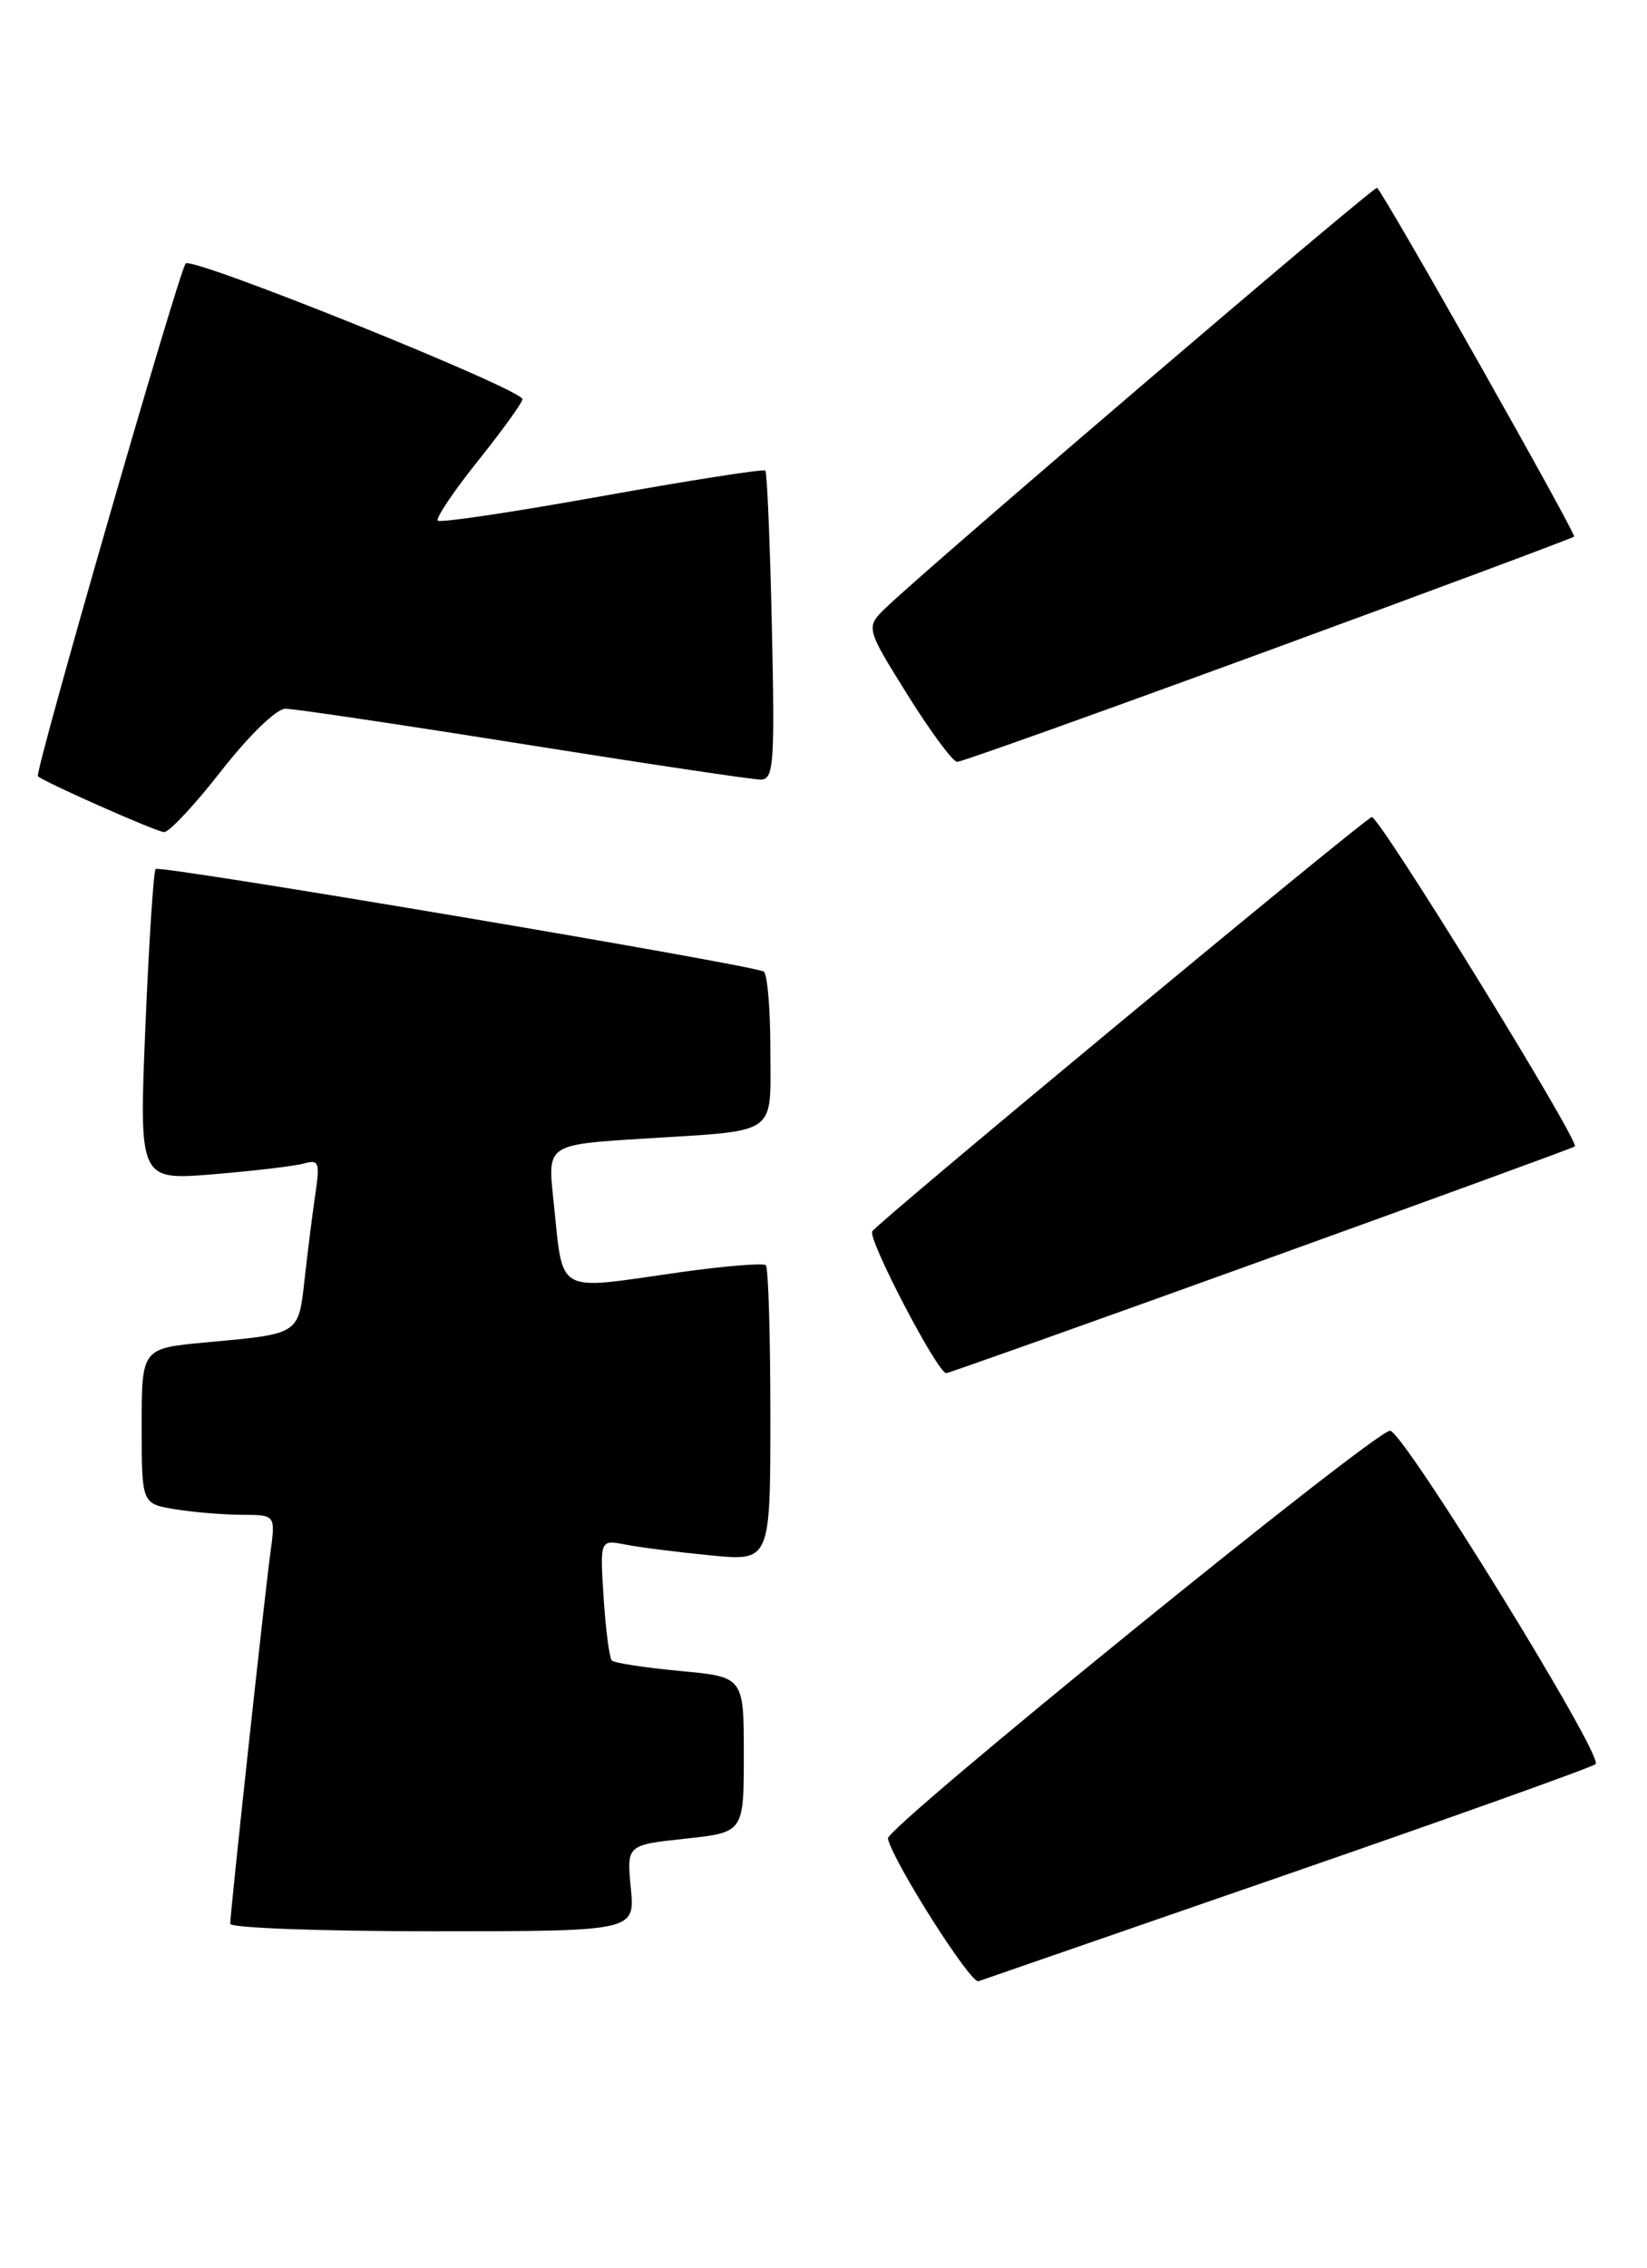 <?xml version="1.0" encoding="UTF-8" standalone="no"?>
<!DOCTYPE svg PUBLIC "-//W3C//DTD SVG 1.1//EN" "http://www.w3.org/Graphics/SVG/1.1/DTD/svg11.dtd" >
<svg xmlns="http://www.w3.org/2000/svg" xmlns:xlink="http://www.w3.org/1999/xlink" version="1.1" viewBox="0 0 186 256">
 <g >
 <path fill="currentColor"
d=" M 145.50 211.53 C 164.20 205.06 179.82 199.48 180.20 199.13 C 181.15 198.27 158.46 161.50 156.98 161.50 C 155.25 161.50 100.00 206.34 100.27 207.53 C 100.86 210.16 109.61 223.95 110.50 223.64 C 111.05 223.45 126.80 218.00 145.50 211.53 Z  M 71.24 213.13 C 70.77 208.26 70.77 208.26 77.39 207.55 C 84.00 206.84 84.00 206.84 84.00 198.06 C 84.00 189.29 84.00 189.29 76.81 188.62 C 72.85 188.25 69.39 187.72 69.10 187.44 C 68.82 187.15 68.40 183.97 68.17 180.36 C 67.75 173.79 67.75 173.79 70.63 174.35 C 72.21 174.66 76.54 175.21 80.25 175.57 C 87.00 176.23 87.00 176.23 87.00 159.78 C 87.00 150.74 86.77 143.10 86.49 142.82 C 86.21 142.55 81.82 142.90 76.74 143.62 C 62.45 145.64 63.66 146.34 62.49 135.35 C 61.83 129.20 61.83 129.20 72.66 128.53 C 88.10 127.56 87.00 128.32 87.00 118.49 C 87.00 113.89 86.66 109.92 86.25 109.67 C 84.98 108.91 18.04 97.62 17.58 98.09 C 17.34 98.33 16.82 106.34 16.42 115.88 C 15.70 133.24 15.70 133.24 24.10 132.55 C 28.72 132.17 33.33 131.62 34.35 131.33 C 36.00 130.86 36.14 131.24 35.63 134.65 C 35.32 136.77 34.77 141.07 34.42 144.22 C 33.69 150.71 33.96 150.54 23.25 151.53 C 16.00 152.20 16.00 152.20 16.00 160.97 C 16.00 169.74 16.00 169.74 19.75 170.36 C 21.81 170.70 25.22 170.98 27.31 170.99 C 31.12 171.00 31.12 171.00 30.54 175.25 C 29.88 180.11 26.00 215.89 26.00 217.16 C 26.00 217.62 36.28 218.00 48.85 218.00 C 71.71 218.00 71.71 218.00 71.24 213.13 Z  M 142.41 142.35 C 161.71 135.39 177.66 129.57 177.85 129.41 C 178.47 128.92 155.66 91.94 154.91 92.23 C 153.80 92.65 99.14 137.96 98.51 138.99 C 97.97 139.86 105.88 155.00 106.86 155.00 C 107.12 155.00 123.12 149.31 142.41 142.35 Z  M 25.00 87.00 C 28.11 83.02 31.22 80.00 32.23 80.00 C 33.21 80.00 45.31 81.80 59.12 84.00 C 72.94 86.20 84.99 88.00 85.90 88.00 C 87.38 88.00 87.51 86.28 87.17 70.75 C 86.96 61.26 86.63 53.33 86.43 53.12 C 86.24 52.92 77.95 54.21 68.00 56.00 C 58.05 57.79 49.70 59.04 49.44 58.77 C 49.18 58.51 51.22 55.47 53.98 52.02 C 56.74 48.57 59.00 45.44 59.00 45.06 C 59.00 43.94 21.68 28.91 20.97 29.74 C 20.19 30.65 3.88 87.21 4.28 87.62 C 4.91 88.25 17.57 93.86 18.52 93.93 C 19.08 93.97 22.00 90.85 25.00 87.00 Z  M 143.21 73.45 C 162.03 66.55 177.58 60.75 177.77 60.57 C 178.04 60.30 156.55 22.27 155.52 21.20 C 155.24 20.91 105.20 63.67 100.12 68.53 C 97.74 70.81 97.74 70.81 102.47 78.40 C 105.08 82.58 107.61 86.00 108.10 86.00 C 108.59 86.00 124.39 80.35 143.21 73.45 Z "/>
</g>
</svg>